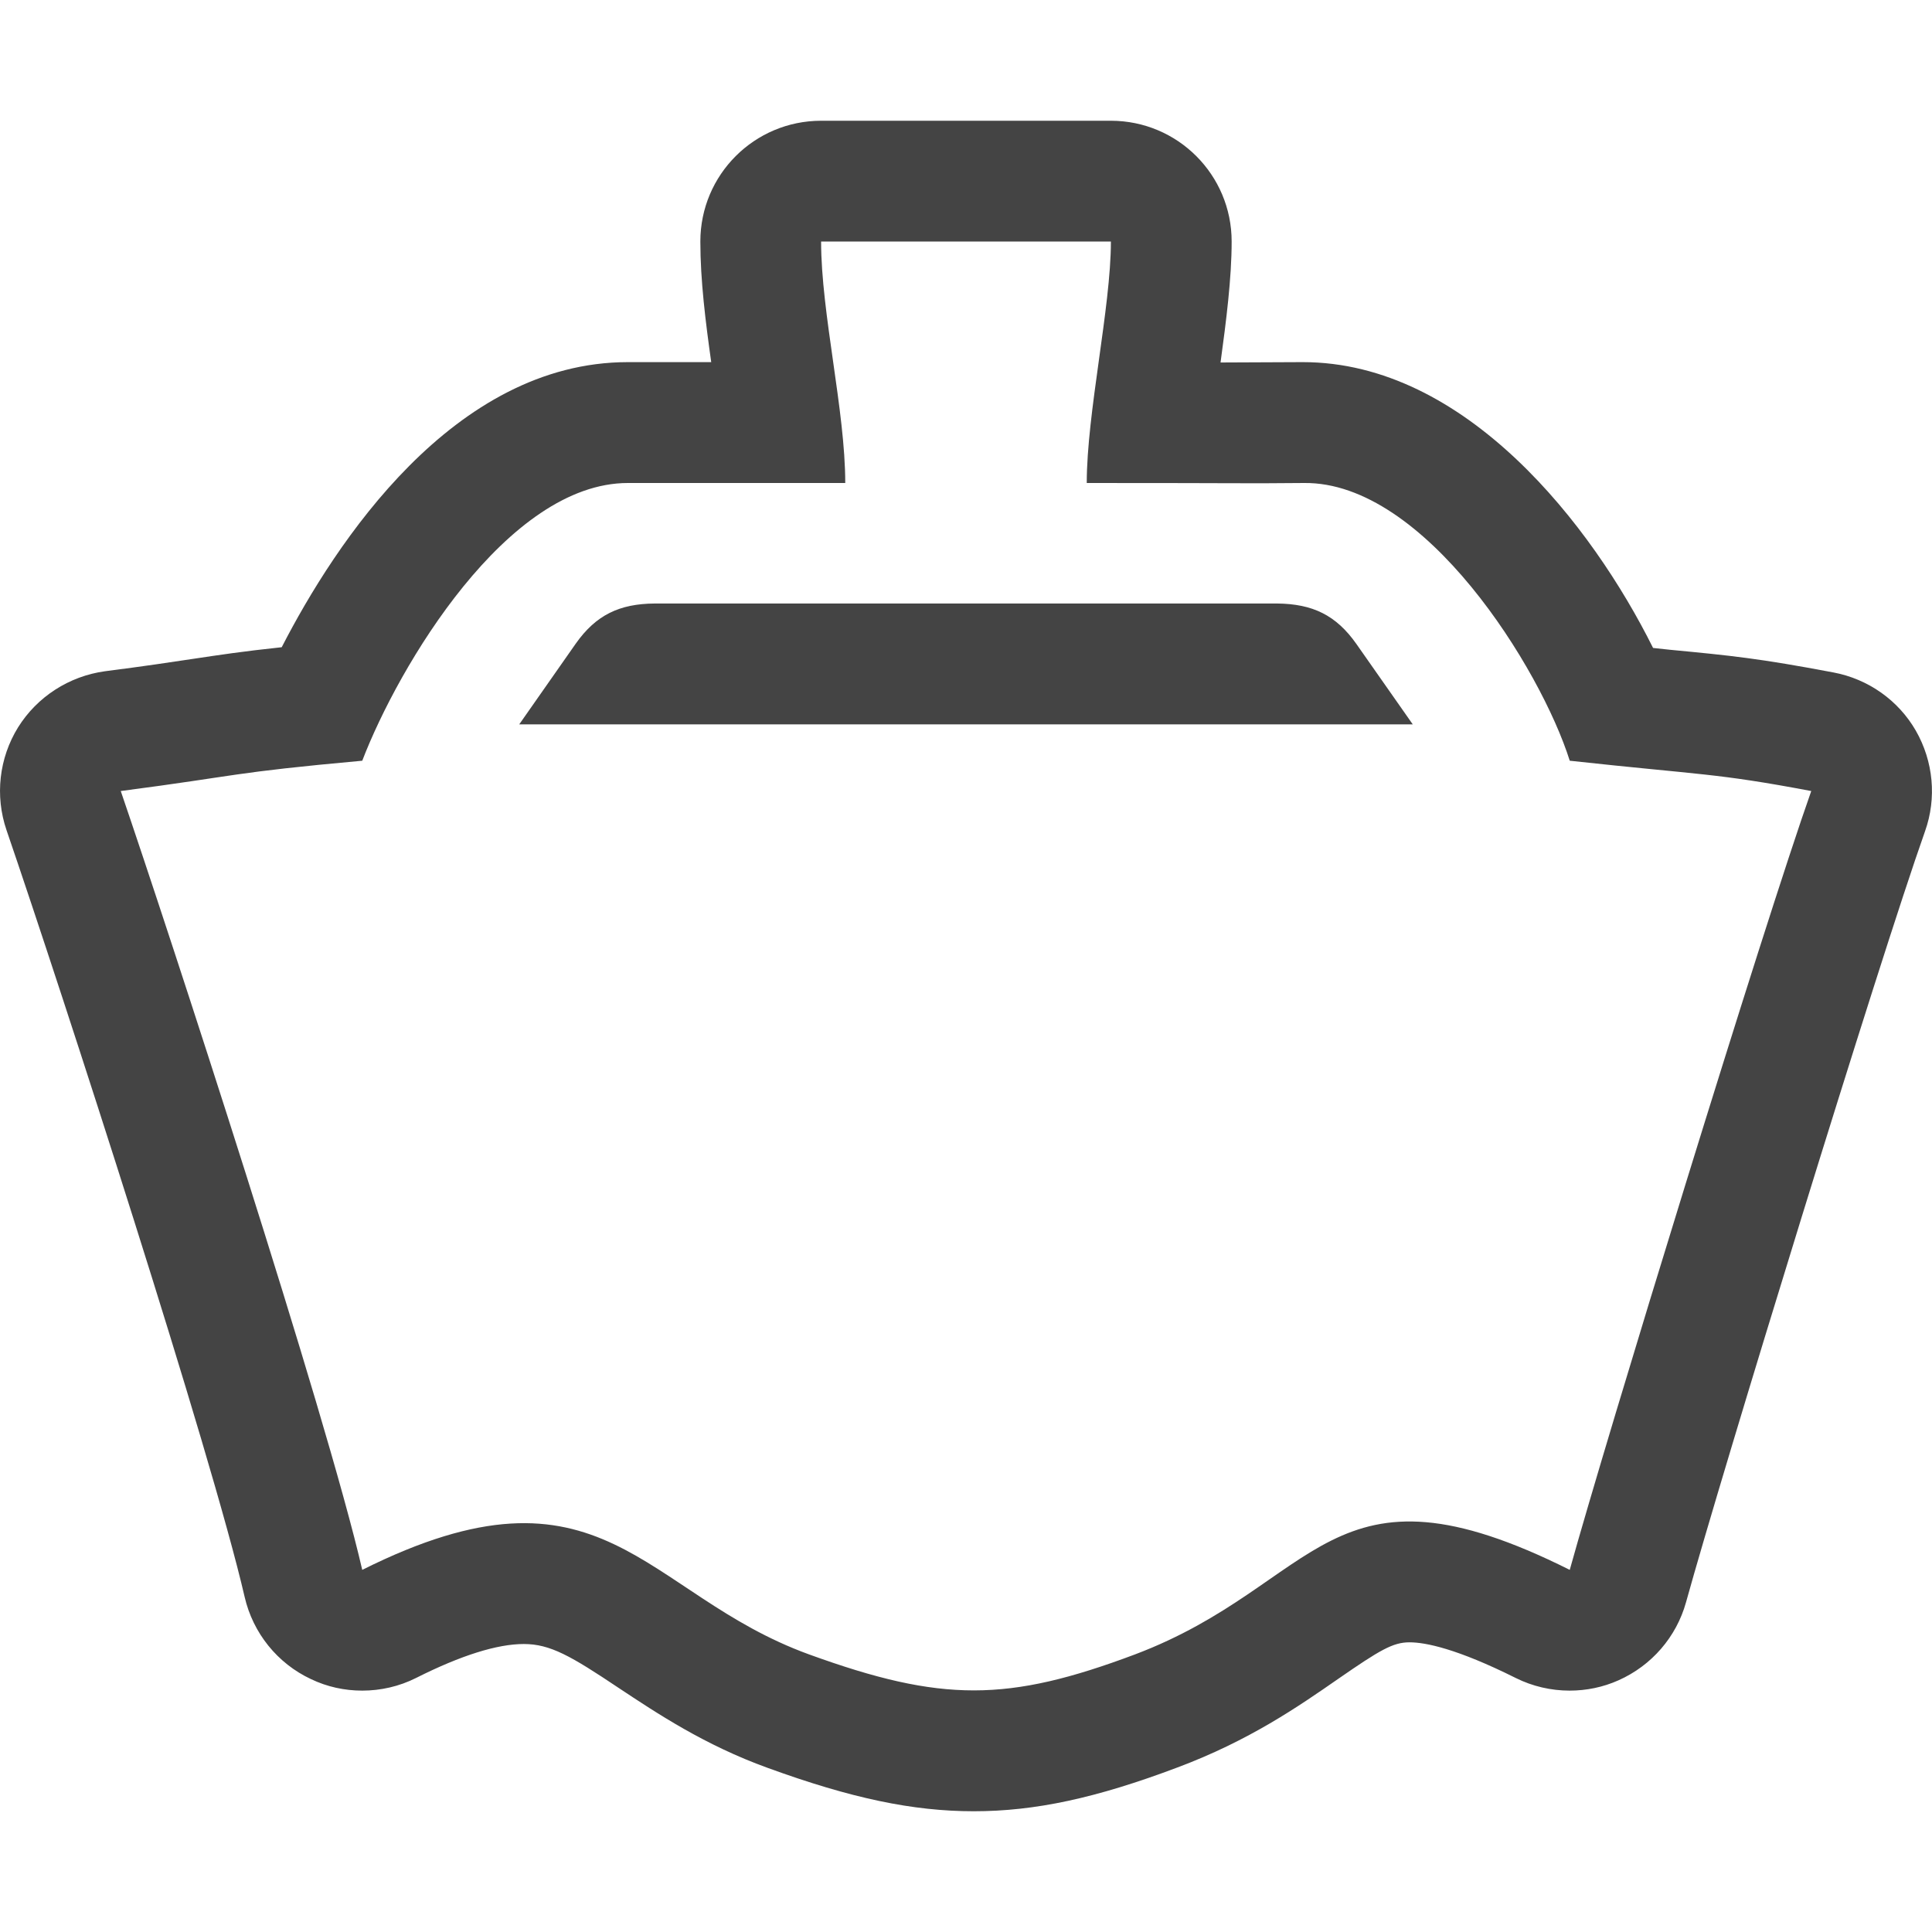 <!-- Generated by IcoMoon.io -->
<svg version="1.1" xmlns="http://www.w3.org/2000/svg" width="16" height="16" viewBox="0 0 16 16">
<title>ship</title>
<path fill="#444" d="M11.7 5.999h-7.4l0.467-0.667c0.168-0.239 0.363-0.332 0.656-0.334h5.154c0.293 0.003 0.488 0.096 0.656 0.335l0.467 0.666zM15.942 6.885c-0.382 1.078-1.684 5.318-1.979 6.384-0.080 0.288-0.285 0.524-0.558 0.646-0.129 0.058-0.268 0.086-0.406 0.086-0.153 0-0.307-0.035-0.447-0.105-0.487-0.243-0.747-0.295-0.879-0.295-0.137 0-0.243 0.062-0.594 0.305-0.326 0.226-0.732 0.508-1.327 0.731-0.676 0.255-1.181 0.363-1.688 0.363-0.503 0-1.014-0.107-1.706-0.359-0.523-0.189-0.917-0.452-1.234-0.662-0.396-0.265-0.567-0.364-0.786-0.364s-0.519 0.093-0.892 0.281c-0.139 0.070-0.293 0.105-0.446 0.105-0.146 0-0.291-0.031-0.426-0.096-0.277-0.13-0.479-0.381-0.548-0.68-0.276-1.195-1.507-4.994-1.972-6.35-0.097-0.284-0.062-0.597 0.096-0.852 0.158-0.253 0.422-0.423 0.719-0.464 0.336-0.043 0.545-0.075 0.719-0.101 0.241-0.036 0.417-0.063 0.745-0.098 0.442-0.859 1.421-2.361 2.867-2.361h0.69c-0.047-0.335-0.090-0.676-0.090-0.999 0-0.553 0.448-1 1-1h2.4c0.552 0 1 0.447 1 1 0 0.305-0.045 0.656-0.092 1.002l0.681-0.003c1.351 0 2.396 1.353 2.901 2.367l0.139 0.015c0.514 0.049 0.742 0.072 1.355 0.188 0.287 0.054 0.537 0.23 0.682 0.482 0.146 0.255 0.174 0.559 0.076 0.834zM15 6.551c-0.8-0.151-0.9-0.131-2-0.251-0.239-0.759-1.2-2.312-2.2-2.3-0.551 0.005-0.4 0-1.8 0 0-0.579 0.2-1.456 0.2-2-1.004 0-1.368 0-2.4 0 0 0.594 0.2 1.401 0.2 2-0.99 0-0.9 0-1.8 0-1 0-1.9 1.518-2.2 2.3-1.1 0.1-1 0.12-2 0.251 0.4 1.168 1.7 5.149 2 6.45 2-1.001 2.321 0.199 3.7 0.7 1.1 0.399 1.645 0.396 2.7 0 1.539-0.582 1.6-1.701 3.6-0.7 0.3-1.082 1.601-5.321 2-6.45z"></path>
</svg>
